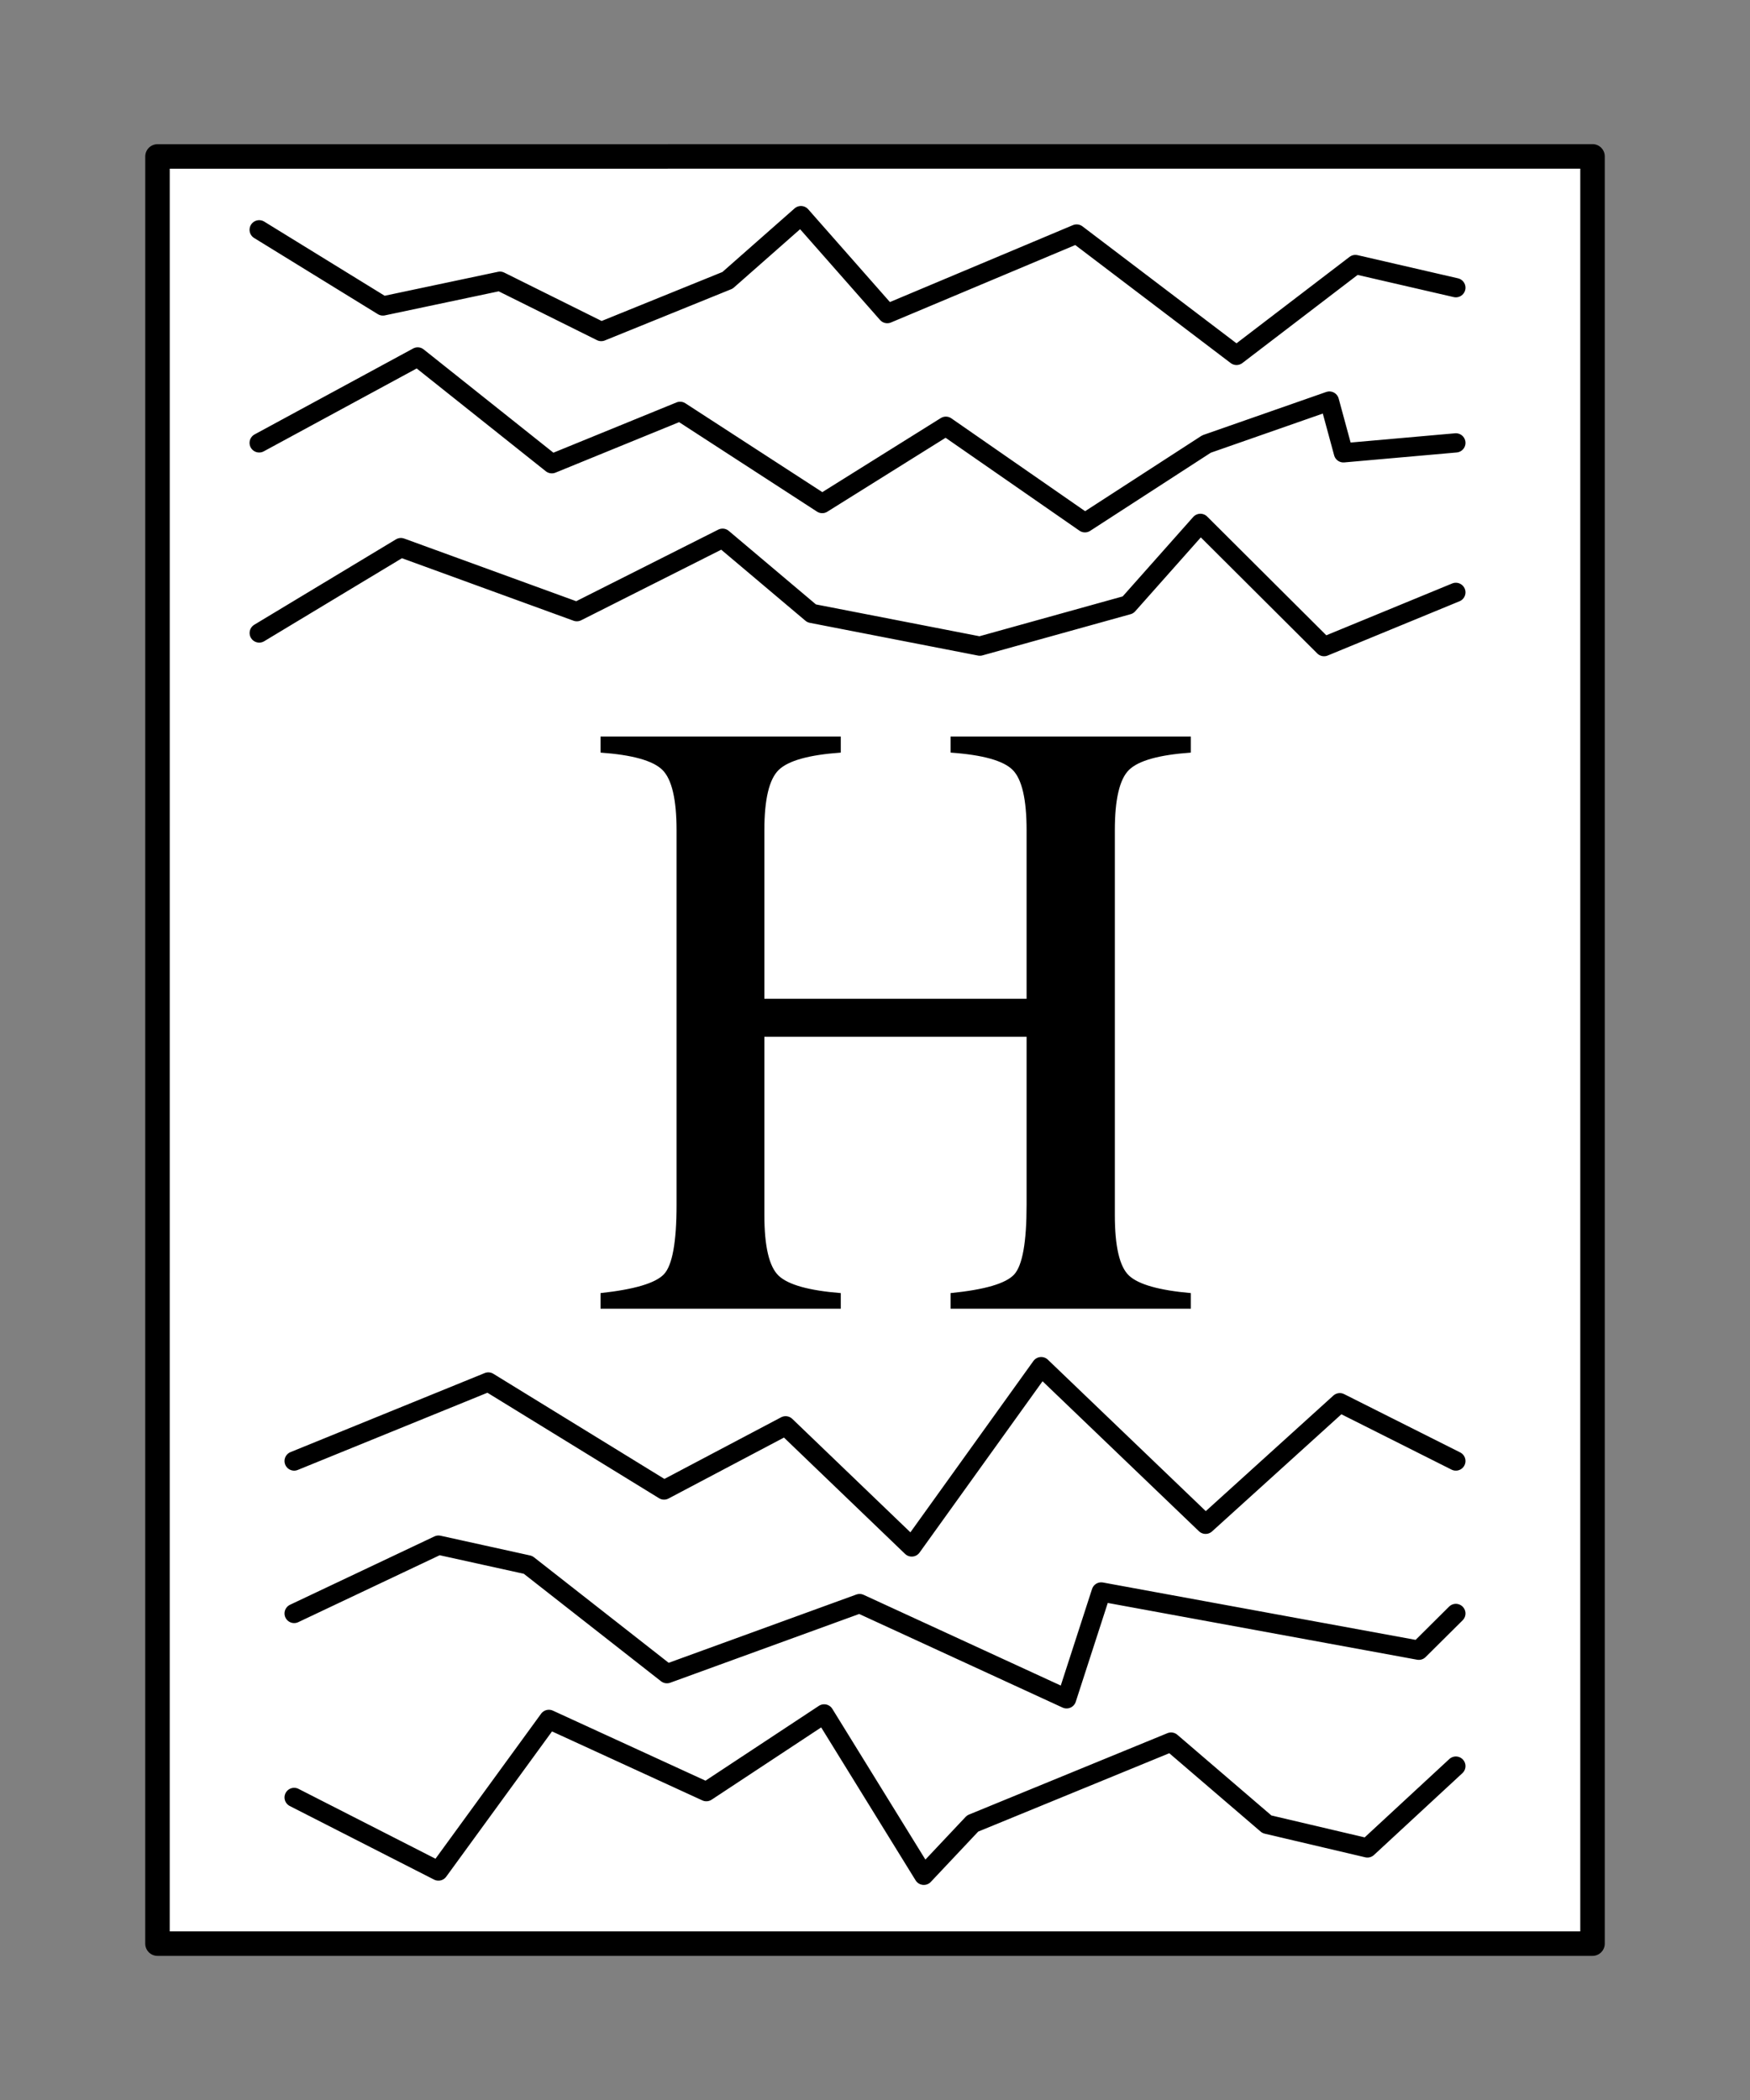 <svg viewBox="0 0 1000 1200" xmlns="http://www.w3.org/2000/svg" fill-rule="evenodd" clip-rule="evenodd" stroke-linecap="round" stroke-linejoin="round" stroke-miterlimit="1.414"><rect x="0" y="0" width="1000" height="1200" fill="#808080" stroke="none"/><path d="M910.013 89.362L90 89.4l-.013 1021.24h820.026V89.36z" fill="#fff" stroke="#000" stroke-width="14"/><path d="M148.1 253.077l90.586-49.099 76.643 61.018 73.31-29.942 81.204 52.681 70.651-44.166 79.467 55.158 69.475-45.001 70.208-24.545 8.031 29.58 64.24-5.684M148.1 131.312l70.695 43.526 66.908-14.139 57.857 28.749 72.176-29.27 41.953-36.969 49.317 55.996 108.218-45.481 91.355 69.367 67.927-51.933 57.409 13.244M168.085 1027.11l82.455 42.052 63.104-86.655 89.979 41.293 67.322-44.424 56.942 92.231 27.893-29.616 113.406-46.517 54.764 46.984 57.44 13.501 50.525-46.76M168.085 921.98l82.5-39.049 51.149 11.275 79.38 62.181 110.091-40.057 118.275 54.428 19.782-61.067 181.502 33.305 21.151-21.016M168.085 834.871l110.95-45.162 100.42 61.721 69.469-36.683 72.068 69.238 73.982-103.048 93.938 90.089 76.694-69.472 66.309 33.317M148.132 361.709l80.961-48.793 100.525 36.614 83.282-41.962 50.895 42.937 96.125 18.711 84.65-23.54 41.374-46.602 70.657 70.431 75.314-31.009" fill="none" stroke="#000" stroke-width="11"/><path d="M343.162 738.914c19.303-2.092 31.367-5.671 36.193-10.738 4.826-5.067 7.239-18.298 7.239-39.692V474.46c0-17.695-2.695-29.196-8.083-34.505-5.389-5.308-17.172-8.606-35.349-9.893v-9.169h137.294v9.169c-18.178 1.287-30.001 4.585-35.47 9.893-5.469 5.309-8.204 16.81-8.204 34.505v96.274h149.841V474.46c0-17.695-2.654-29.196-7.962-34.505-5.309-5.308-17.132-8.606-35.47-9.893v-9.169h137.294v9.169c-18.177 1.287-29.96 4.585-35.349 9.893-5.389 5.309-8.083 16.81-8.083 34.505v219.815c0 18.016 2.694 29.558 8.083 34.625s17.172 8.405 35.349 10.014v8.927H543.191v-8.927c19.464-1.931 31.569-5.47 36.314-10.617 4.745-5.148 7.118-18.419 7.118-39.813v-96.033H436.782v101.824c0 18.016 2.735 29.598 8.204 34.746 5.469 5.147 17.292 8.445 35.47 9.893v8.927H343.162v-8.927z" fill-rule="nonzero"/></svg>